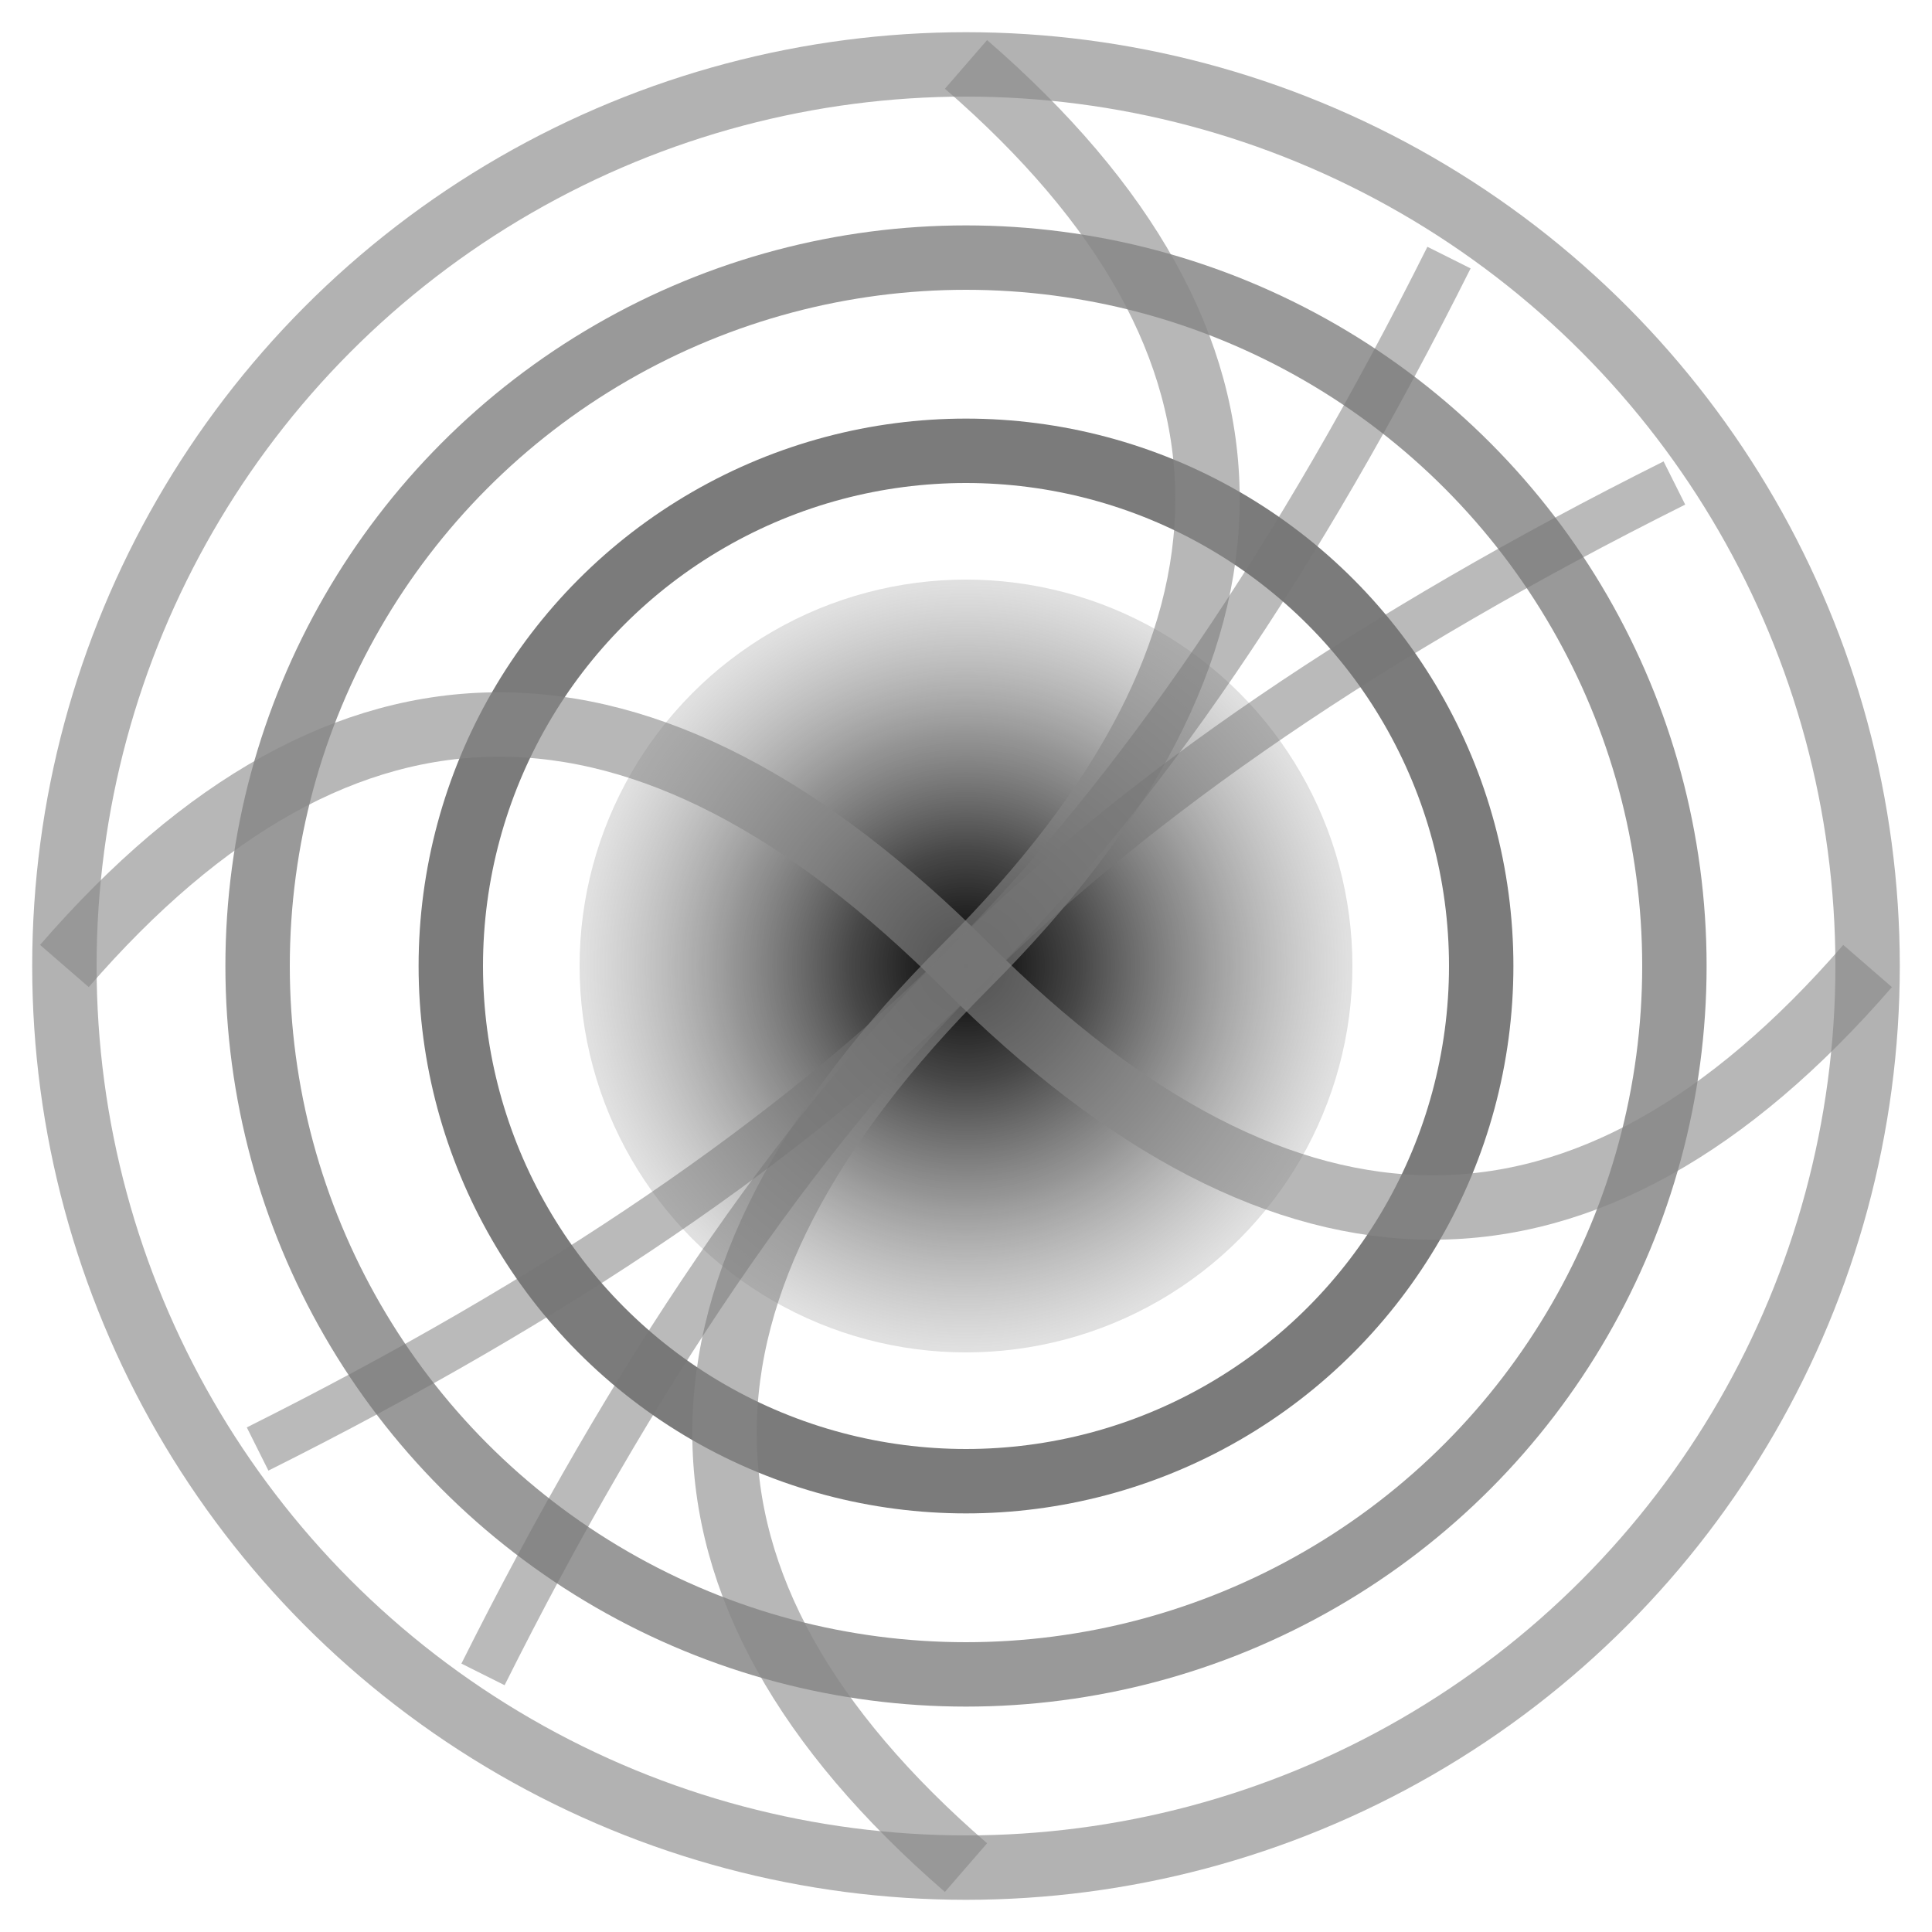 <svg width="60" height="60" viewBox="0 0 60 60" xmlns="http://www.w3.org/2000/svg">
  <defs>
    <radialGradient id="blackHole" cx="50%" cy="50%" r="50%">
      <stop offset="0%" style="stop-color:#000000;stop-opacity:1" />
      <stop offset="30%" style="stop-color:#333333;stop-opacity:0.9" />
      <stop offset="60%" style="stop-color:#666666;stop-opacity:0.7" />
      <stop offset="100%" style="stop-color:#999999;stop-opacity:0.3" />
    </radialGradient>
    <filter id="gravityGlow">
      <feGaussianBlur stdDeviation="3" result="coloredBlur"/>
      <feMerge> 
        <feMergeNode in="coloredBlur"/>
        <feMergeNode in="SourceGraphic"/>
      </feMerge>
    </filter>
  </defs>
  <!-- 外层漩涡 -->
  <circle cx="30" cy="30" r="28" fill="none" stroke="#666" stroke-width="2" opacity="0.5"/>
  <circle cx="30" cy="30" r="22" fill="none" stroke="#555" stroke-width="2" opacity="0.6"/>
  <circle cx="30" cy="30" r="16" fill="none" stroke="#444" stroke-width="2" opacity="0.7"/>
  <!-- 黑洞中心 -->
  <circle cx="30" cy="30" r="12" fill="url(#blackHole)" filter="url(#gravityGlow)"/>
  <!-- 漩涡线条 -->
  <path d="M30 2 Q45 15, 30 30 Q15 45, 30 58" fill="none" stroke="#888" stroke-width="2" opacity="0.6"/>
  <path d="M58 30 Q45 45, 30 30 Q15 15, 2 30" fill="none" stroke="#888" stroke-width="2" opacity="0.6"/>
  <path d="M45 8 Q38 22, 30 30 Q22 38, 15 52" fill="none" stroke="#777" stroke-width="1.5" opacity="0.5"/>
  <path d="M52 15 Q38 22, 30 30 Q22 38, 8 45" fill="none" stroke="#777" stroke-width="1.5" opacity="0.5"/>
</svg> 